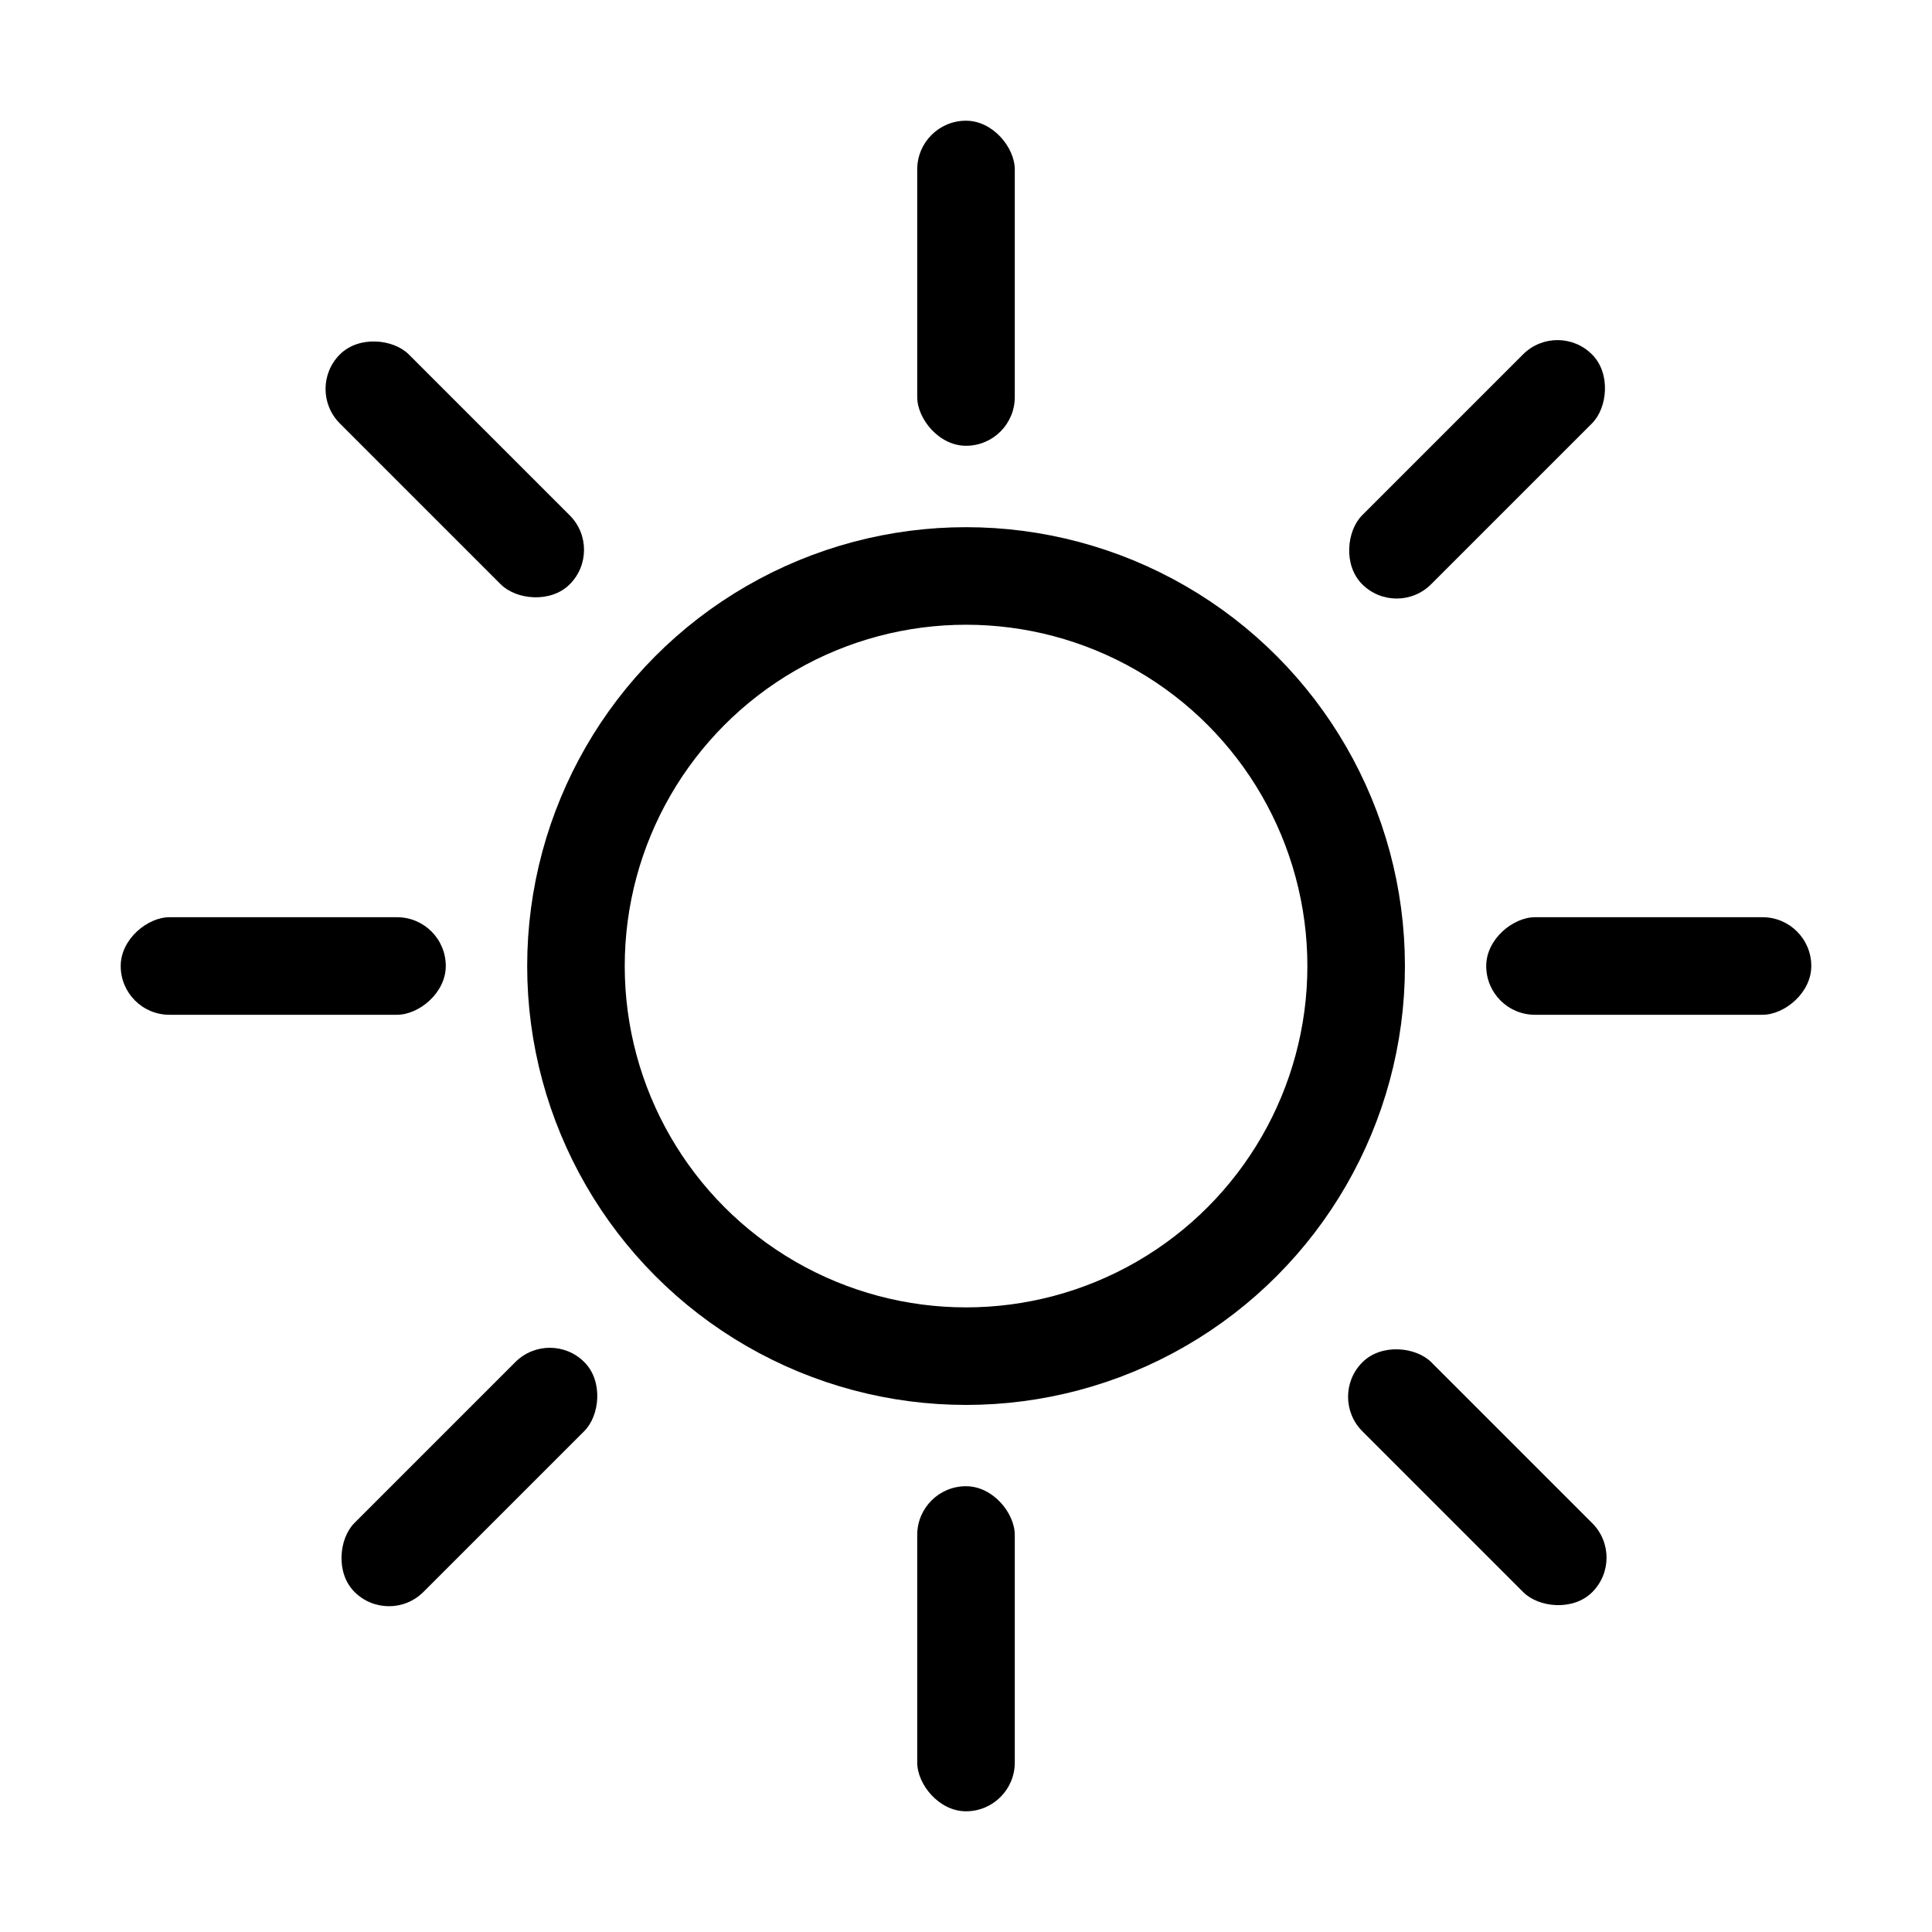 <svg
  width="64"
  height="64"
  viewBox="0 0 16.933 16.933"
  version="1.1"
  xml:space="preserve"
  xmlns:sodipodi="http://sodipodi.sourceforge.net/DTD/sodipodi-0.dtd"
  xmlns="http://www.w3.org/2000/svg"
  xmlns:svg="http://www.w3.org/2000/svg">
  <circle
    style="fill:none;stroke:#000000;stroke-width:0.855;stroke-dasharray:none;stroke-opacity:1"
    cx="8.467"
    cy="8.467"
    r="3.419" />
  <rect
    style="fill:#000000;fill-opacity:1;stroke:none;stroke-width:0.413;stroke-dasharray:none;stroke-opacity:1"
    width="0.855"
    height="2.849"
    x="8.039"
    y="1.058"
    ry="0.427" />
  <rect
    style="fill:#000000;fill-opacity:1;stroke:none;stroke-width:0.413;stroke-dasharray:none;stroke-opacity:1"
    width="0.855"
    height="2.849"
    x="-0.518"
    y="4.303"
    ry="0.427"
    transform="rotate(-45)" />
  <rect
    style="fill:#000000;fill-opacity:1;stroke:none;stroke-width:0.413;stroke-dasharray:none;stroke-opacity:1"
    width="0.855"
    height="2.849"
    x="-0.427"
    y="16.886"
    ry="0.427"
    transform="rotate(-45)" />
  <rect
    style="fill:#000000;fill-opacity:1;stroke:none;stroke-width:0.413;stroke-dasharray:none;stroke-opacity:1"
    width="0.855"
    height="2.849"
    x="-12.492"
    y="4.822"
    ry="0.427"
    transform="matrix(-0.707,-0.707,0.707,-0.707,0,0)" />
  <rect
    style="fill:#000000;fill-opacity:1;stroke:none;stroke-width:0.413;stroke-dasharray:none;stroke-opacity:1"
    width="0.855"
    height="2.849"
    x="-12.492"
    y="-7.67"
    ry="0.427"
    transform="matrix(-0.707,-0.707,0.707,-0.707,0,0)" />
  <rect
    style="fill:#000000;fill-opacity:1;stroke:none;stroke-width:0.413;stroke-dasharray:none;stroke-opacity:1"
    width="0.855"
    height="2.849"
    x="-8.894"
    y="13.026"
    ry="0.427"
    transform="rotate(-90)" />
  <rect
    style="fill:#000000;fill-opacity:1;stroke:none;stroke-width:0.413;stroke-dasharray:none;stroke-opacity:1"
    width="0.855"
    height="2.849"
    x="-8.894"
    y="1.058"
    ry="0.427"
    transform="rotate(-90)" />
  <rect
    style="fill:#000000;fill-opacity:1;stroke:none;stroke-width:0.413;stroke-dasharray:none;stroke-opacity:1"
    width="0.855"
    height="2.849"
    x="8.039"
    y="13.026"
    ry="0.427" />
</svg>

